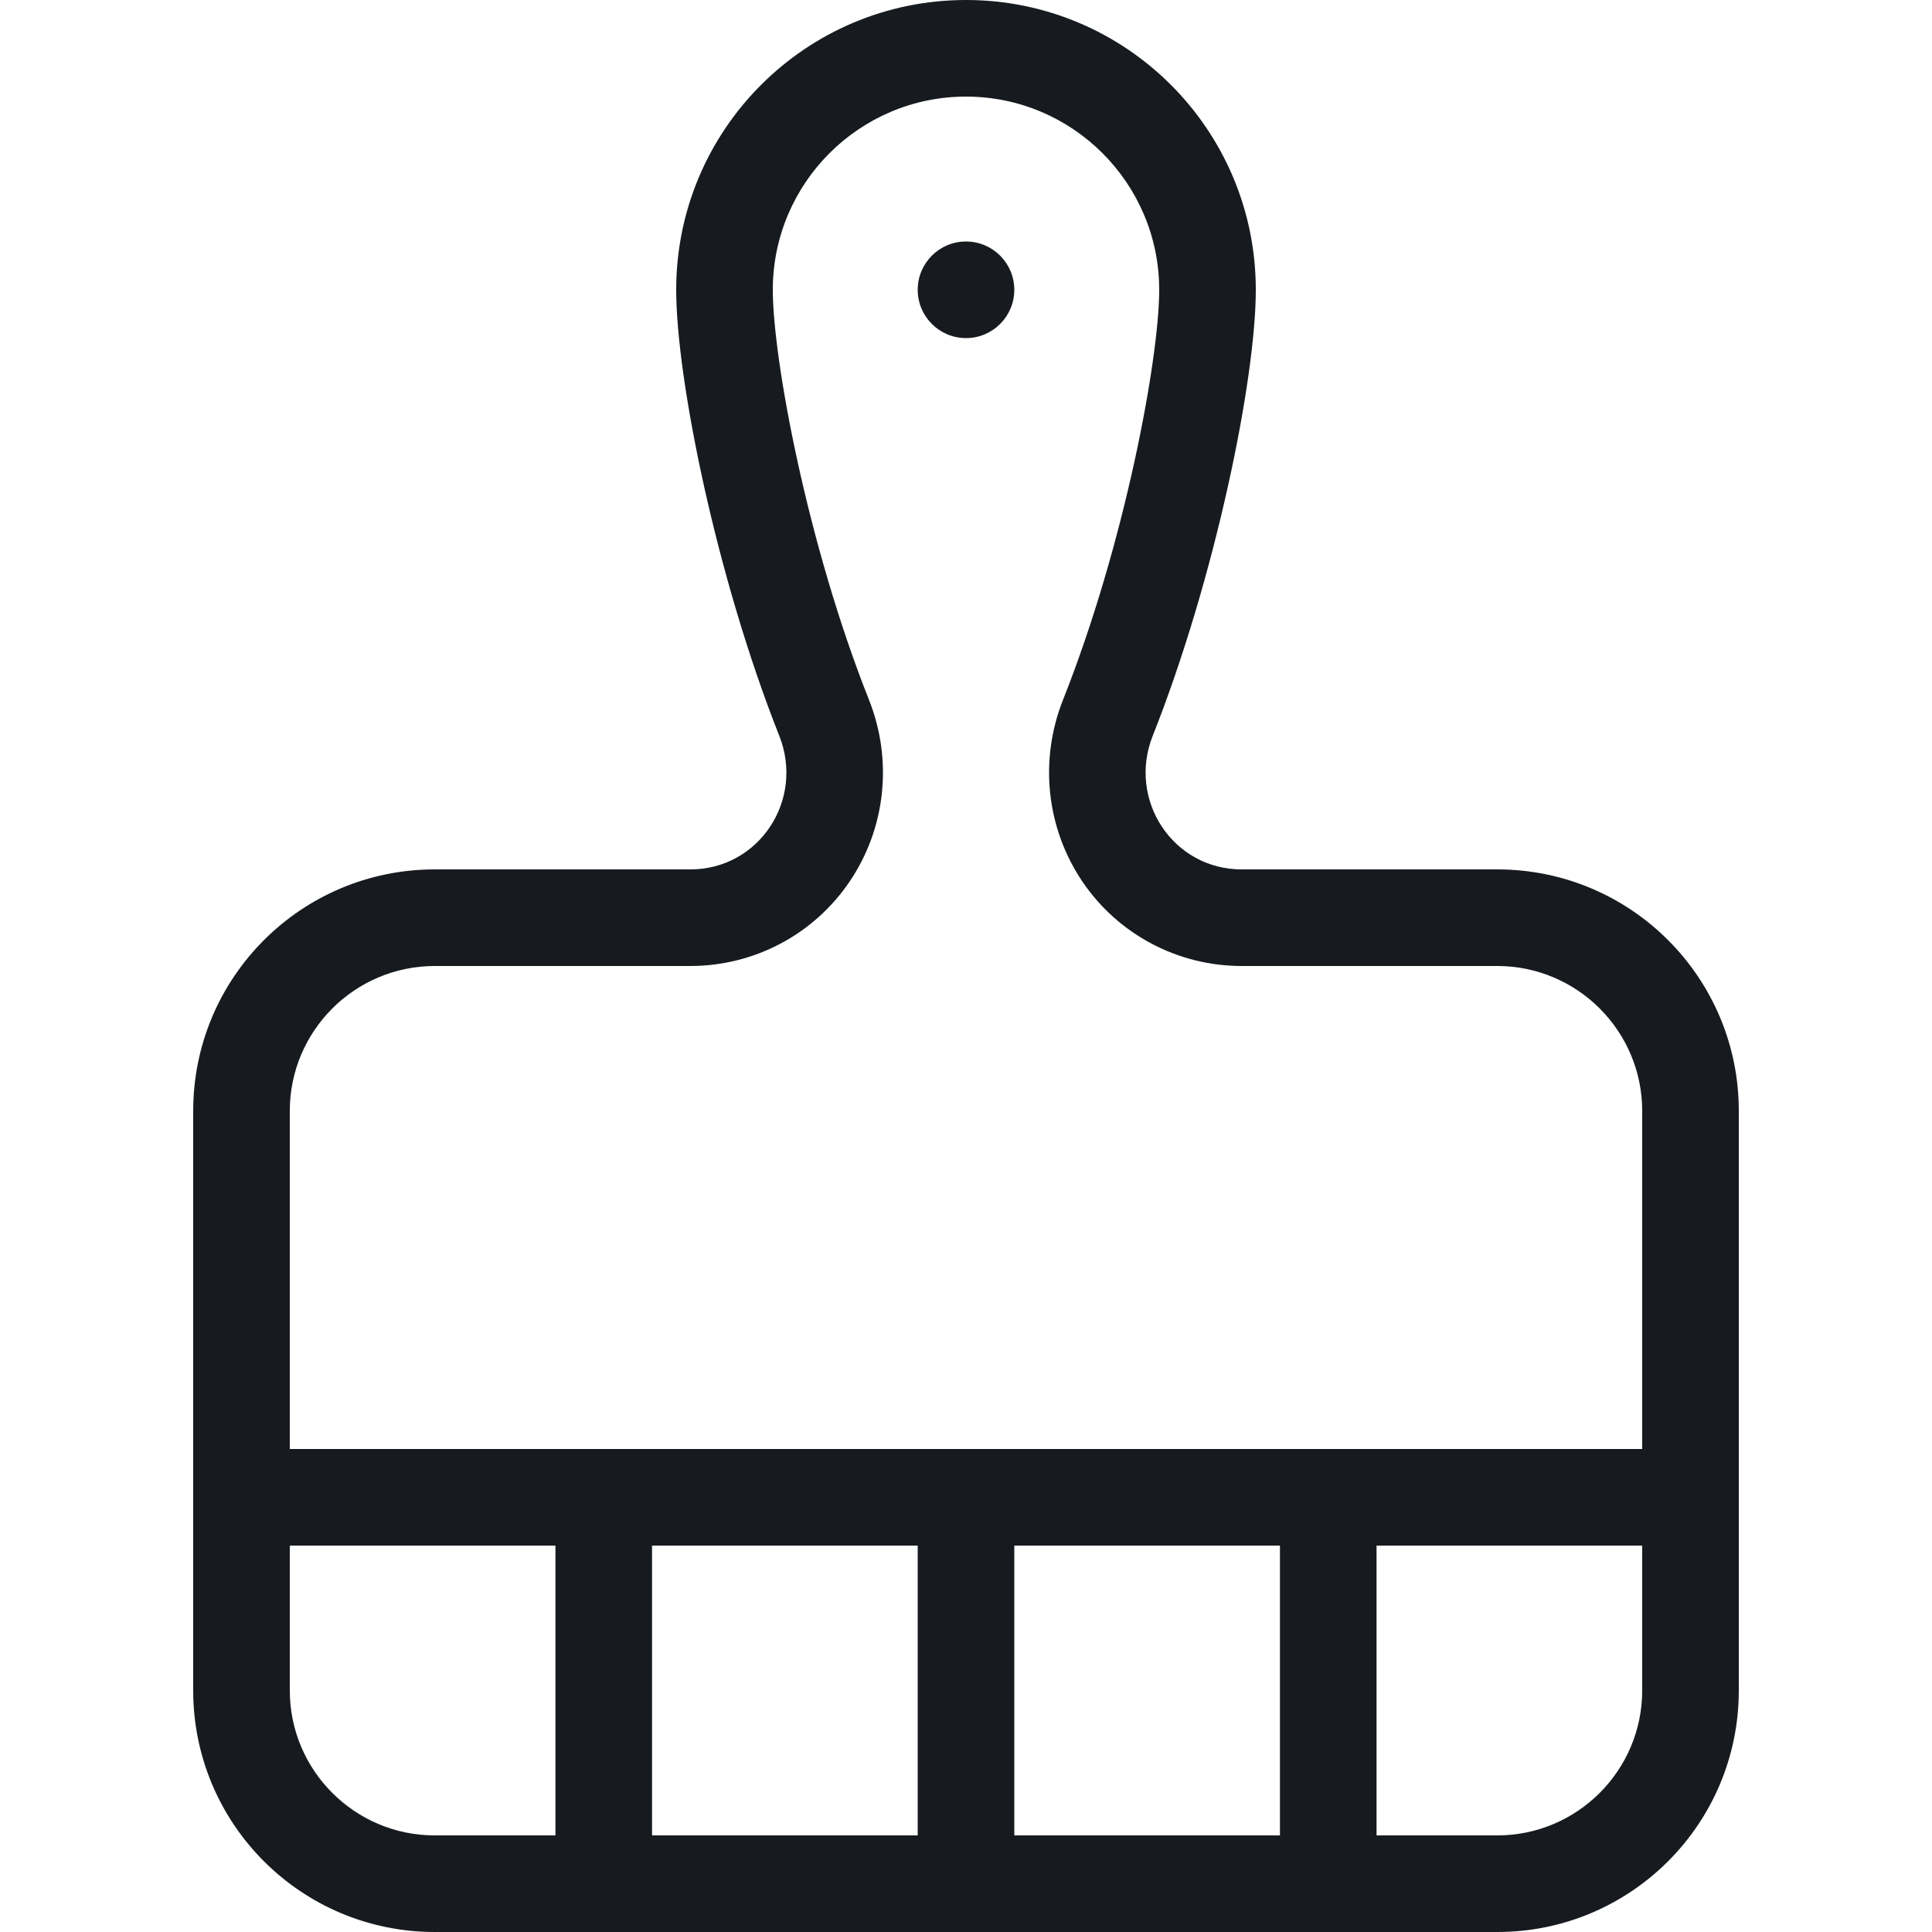 <?xml version="1.0" encoding="UTF-8"?>
<svg width="20px" height="20px" viewBox="0 0 20 20" version="1.1" xmlns="http://www.w3.org/2000/svg" xmlns:xlink="http://www.w3.org/1999/xlink">
    <!-- Generator: Sketch 58 (84663) - https://sketch.com -->
    <title>appearance_20</title>
    <desc>Created with Sketch.</desc>
    <g id="Icons-Webex" stroke="none" stroke-width="1" fill="none" fill-rule="evenodd">
        <g id="settings/appearance_20" fill="#171B1F">
            <g id="appearance_20" transform="translate(2, 0)">
                <path d="M13.5,19 L12.25,19 L12.25,16 L15,16 L15,17.5 C15,18.327 14.327,19 13.5,19 L13.5,19 Z M1,17.5 L1,16 L3.75,16 L3.75,19 L2.5,19 C1.673,19 1,18.327 1,17.5 L1,17.5 Z M8.5,19 L11.25,19 L11.25,16 L8.5,16 L8.5,19 Z M4.75,19 L7.5,19 L7.5,16 L4.75,16 L4.75,19 Z M2.5,10 L5.146,10 C5.807,10 6.423,9.674 6.793,9.129 C7.169,8.576 7.244,7.873 6.997,7.248 C6.354,5.629 6,3.709 6,3 C6,1.897 6.897,1 8,1 C9.103,1 10,1.897 10,3 C10,3.709 9.646,5.629 9.003,7.248 C8.756,7.873 8.832,8.576 9.207,9.129 C9.577,9.674 10.193,10 10.854,10 L13.5,10 C14.327,10 15,10.673 15,11.5 L15,15 L1,15 L1,11.5 C1,10.673 1.673,10 2.5,10 L2.5,10 Z M8,0 C9.657,0 11,1.343 11,3 C11,3.92 10.585,5.972 9.933,7.617 C9.67,8.28 10.141,9 10.854,9 L10.854,9 L13.5,9 C14.881,9 16,10.119 16,11.5 L16,11.5 L16,17.5 C16,18.881 14.881,20 13.5,20 L13.5,20 L2.5,20 C1.119,20 0,18.881 0,17.5 L0,17.5 L0,11.5 C0,10.119 1.119,9 2.5,9 L2.5,9 L5.146,9 C5.859,9 6.33,8.28 6.067,7.617 C5.415,5.972 5,3.92 5,3 C5,1.343 6.343,0 8,0 Z M8,2.5 C7.724,2.5 7.5,2.724 7.5,3 C7.5,3.276 7.724,3.5 8,3.5 C8.276,3.5 8.5,3.276 8.5,3 C8.5,2.724 8.276,2.5 8,2.5 Z" id="fill"></path>
            </g>
        </g>
    </g>
</svg>
